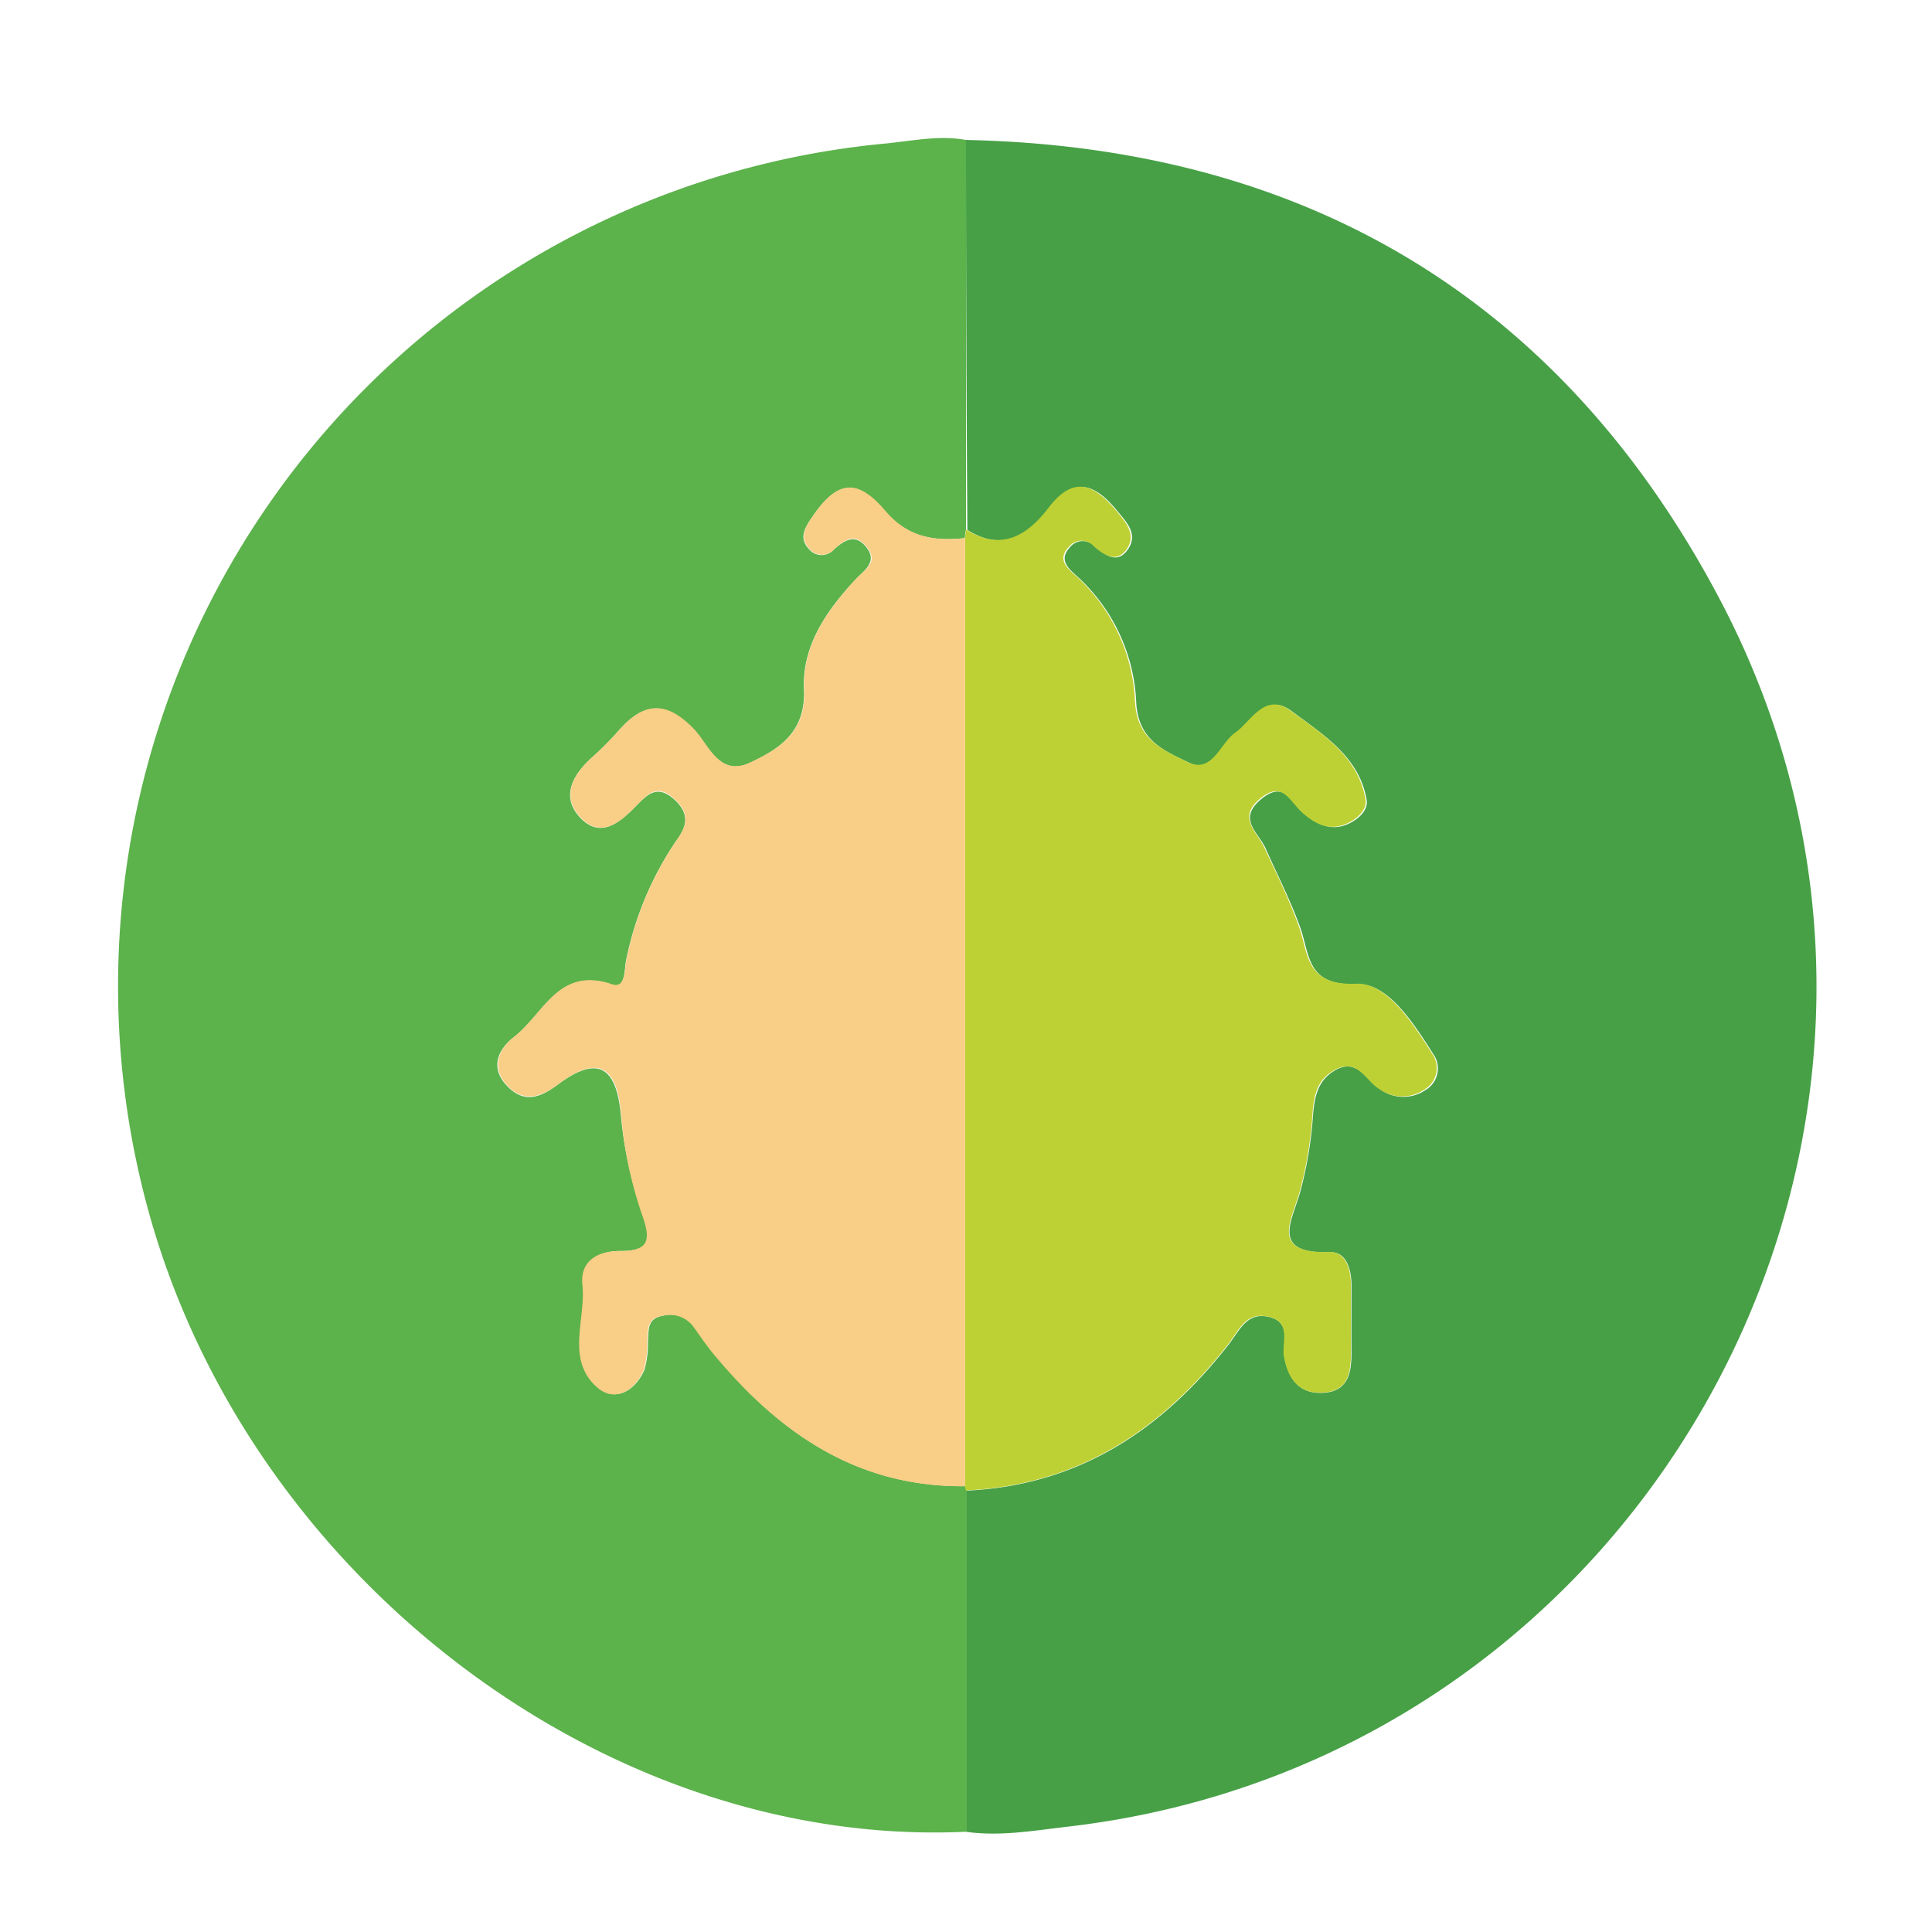 <svg xmlns="http://www.w3.org/2000/svg" viewBox="0 0 168 168"><defs><style>.cls-1{fill:#47a046;}.cls-2{fill:#5cb24b;}.cls-3{fill:#bdd134;}.cls-4{fill:#f9ce86;}</style></defs><g id="Calque_15" data-name="Calque 15"><path class="cls-1" d="M84,12.17c29.42.61,51.59,13.78,65.35,39.57C173.64,97.21,143.91,153,92.76,158.85c-2.91.34-5.79.85-8.73.44q0-14.83,0-29.67c9.76-.44,17.06-5.29,22.86-12.77.93-1.21,1.57-2.81,3.51-2.32s1.07,2.26,1.3,3.49c.34,1.85,1.22,3.16,3.25,3.1,2.27-.07,2.58-1.71,2.57-3.52s0-3.89,0-5.84c0-1.36-.44-2.91-1.82-2.87-5.44.18-3.21-2.9-2.58-5.46a34.82,34.82,0,0,0,1-5.73c.14-1.86.21-3.67,2.07-4.68s2.63.94,3.81,1.69a3.42,3.42,0,0,0,3.92.1,2.18,2.18,0,0,0,.85-2.94c-1.72-2.7-4-6.39-6.73-6.29-4.48.18-4.11-2.56-5-5s-2-4.58-3-6.84c-.65-1.38-2.44-2.53-.38-4.24s2.68.31,3.68,1.2,2.29,1.6,3.77,1c.95-.39,1.89-1.22,1.73-2.15-.65-3.76-3.78-5.66-6.5-7.7-2.25-1.69-3.33.86-4.83,1.9s-2,3.65-4.2,2.53c-2.06-1-4.35-1.89-4.51-5.24a15.69,15.69,0,0,0-5.22-11c-.72-.65-1.52-1.38-.55-2.44a1.42,1.42,0,0,1,2.19-.06c.88.72,1.93,1.55,2.84.26s0-2.29-.85-3.31c-1.9-2.33-3.71-3.21-5.93-.31-1.84,2.4-4.09,3.84-7.16,1.9Q84,29.1,84,12.17Z"/><path class="cls-2" d="M84,12.17q0,16.94,0,33.88a3.66,3.66,0,0,0-.1.74c-2.72.3-5-.08-7-2.41-2.51-2.9-4.22-2.52-6.4.76-.6.89-1,1.72-.15,2.61a1.42,1.42,0,0,0,2.19,0c.92-.79,1.85-1.39,2.82-.13s-.24,2-.94,2.74c-2.54,2.71-4.68,5.81-4.51,9.54s-2.09,5.21-4.72,6.44-3.59-1.57-4.83-2.87c-2.43-2.55-4.39-2.43-6.58.08a27.54,27.54,0,0,1-2.35,2.36c-1.59,1.45-2.65,3.27-1.09,5.07,1.75,2,3.47.66,4.92-.85,1-1,1.86-2,3.42-.57,1.37,1.31,1,2.37.08,3.61a28.56,28.56,0,0,0-4.31,10.3c-.18.77,0,2.56-1.25,2.15-4.63-1.6-5.94,2.58-8.49,4.54-1.49,1.15-2.1,2.75-.59,4.3s2.92.95,4.43-.18c3.3-2.45,5-1.66,5.42,2.52a35.81,35.81,0,0,0,1.95,8.91c.76,2.14.54,3.09-1.95,3.07-1.84,0-3.48.8-3.27,2.9.31,3-1.51,6.61,1.34,9,1.5,1.27,3.22.23,4-1.57a8.22,8.22,0,0,0,.3-2.46c.08-1-.08-2,1.28-2.23a2.56,2.56,0,0,1,2.64.81c.58.78,1.11,1.6,1.72,2.35,5.7,7,12.53,11.75,22,11.65l.09.38q0,14.83,0,29.67c-31.12,1.48-62-21.78-71-53.4A73.6,73.6,0,0,1,77,12.48C79.33,12.25,81.67,11.74,84,12.17Z"/><path class="cls-3" d="M83.92,46.79a3.66,3.66,0,0,1,.1-.74c3.07,1.94,5.32.5,7.16-1.9,2.22-2.9,4-2,5.93.31.83,1,1.73,2.06.85,3.31s-2,.46-2.84-.26a1.42,1.42,0,0,0-2.19.06c-1,1.06-.17,1.79.55,2.44A15.69,15.69,0,0,1,98.7,61c.16,3.35,2.45,4.2,4.51,5.24,2.21,1.12,2.84-1.58,4.2-2.53s2.58-3.59,4.83-1.9c2.72,2,5.85,3.94,6.5,7.7.16.93-.78,1.76-1.73,2.15-1.48.59-2.64,0-3.77-1s-1.7-2.84-3.68-1.2-.27,2.86.38,4.24c1.06,2.26,2.16,4.51,3,6.84s.54,5.19,5,5c2.73-.1,5,3.59,6.73,6.29a2.18,2.18,0,0,1-.85,2.94,3.42,3.42,0,0,1-3.92-.1C118.77,94,118.08,92,116.14,93s-1.93,2.82-2.07,4.68a34.82,34.82,0,0,1-1,5.73c-.63,2.56-2.86,5.64,2.58,5.46,1.38,0,1.82,1.51,1.82,2.87,0,1.95,0,3.89,0,5.84s-.3,3.45-2.57,3.52c-2,.06-2.91-1.25-3.25-3.1-.23-1.23.7-3-1.3-3.49s-2.58,1.11-3.51,2.32c-5.8,7.48-13.1,12.33-22.86,12.77l-.08-.38Q83.92,88,83.92,46.79Z"/><path class="cls-4" d="M83.92,46.79q0,41.22,0,82.45c-9.45.1-16.28-4.7-22-11.65-.61-.75-1.14-1.57-1.72-2.35a2.56,2.56,0,0,0-2.64-.81c-1.36.19-1.2,1.28-1.28,2.23a8.22,8.22,0,0,1-.3,2.46c-.77,1.8-2.49,2.84-4,1.57-2.85-2.43-1-6-1.34-9-.21-2.1,1.43-2.93,3.27-2.9,2.49,0,2.71-.93,1.95-3.07A35.81,35.81,0,0,1,54,96.77c-.37-4.18-2.12-5-5.42-2.52-1.51,1.13-3,1.66-4.43.18s-.9-3.15.59-4.3c2.55-2,3.86-6.14,8.49-4.54,1.21.41,1.07-1.38,1.25-2.15a28.56,28.56,0,0,1,4.31-10.3c.89-1.24,1.29-2.3-.08-3.61-1.56-1.48-2.43-.46-3.42.57-1.45,1.51-3.17,2.87-4.92.85-1.56-1.8-.5-3.62,1.09-5.07a27.54,27.54,0,0,0,2.35-2.36c2.19-2.51,4.15-2.63,6.58-.08,1.24,1.3,2.13,4.12,4.83,2.87s4.89-2.68,4.72-6.44,2-6.83,4.51-9.54c.7-.75,2-1.41.94-2.74s-1.9-.66-2.82.13a1.42,1.42,0,0,1-2.19,0c-.82-.89-.45-1.72.15-2.61,2.18-3.28,3.89-3.66,6.4-.76C78.89,46.71,81.2,47.09,83.92,46.79Z"/></g></svg>